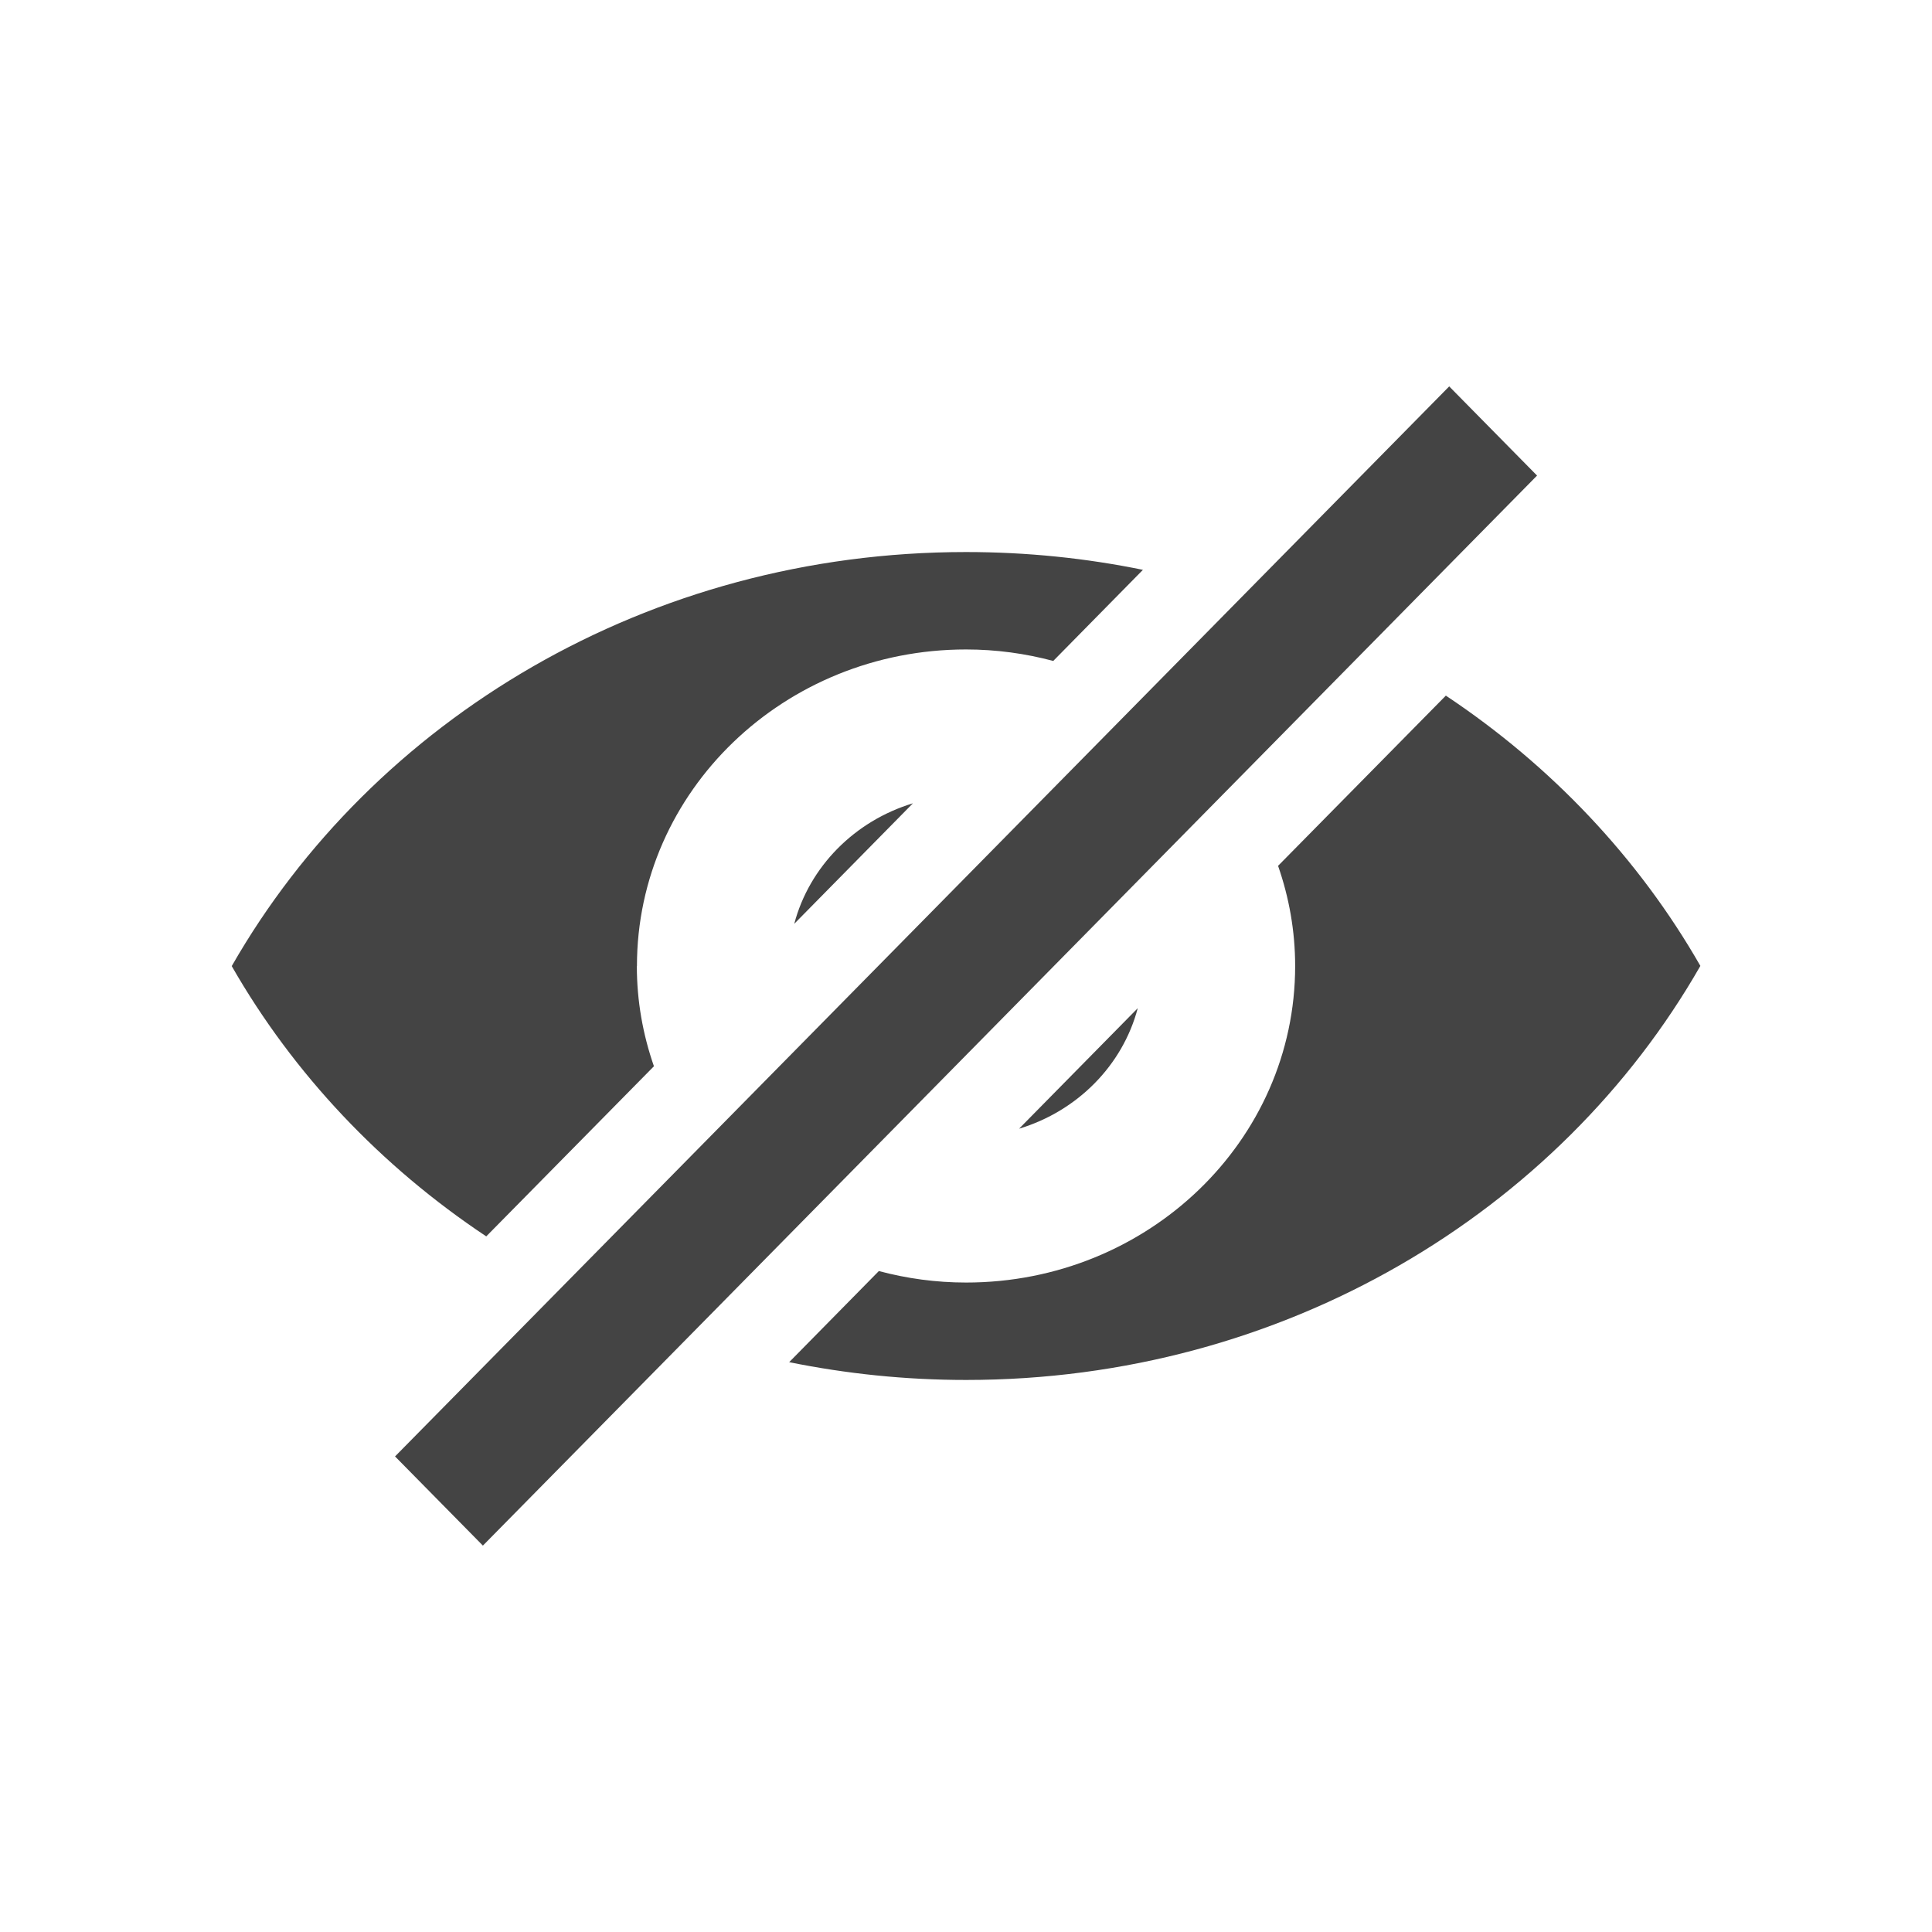 <?xml version="1.0" encoding="utf-8"?>
<!-- Generated by IcoMoon.io -->
<!DOCTYPE svg PUBLIC "-//W3C//DTD SVG 1.1//EN" "http://www.w3.org/Graphics/SVG/1.1/DTD/svg11.dtd">
<svg version="1.1" xmlns="http://www.w3.org/2000/svg" xmlns:xlink="http://www.w3.org/1999/xlink" width="19" height="19" viewBox="0 0 19 19">
<path d="M14.252 3.8l-10.367 10.523 0.864 0.877 10.367-10.523-0.864-0.877zM12.569 8.515c0.108 0.31 0.168 0.64 0.168 0.985 0 1.72-1.449 3.113-3.236 3.113-0.298 0-0.584-0.040-0.858-0.113l-0.882 0.896c0.561 0.114 1.143 0.175 1.741 0.175 3.12 0 5.833-1.647 7.22-4.072-0.606-1.059-1.467-1.969-2.503-2.658l-1.649 1.673zM6.264 9.5c0-1.72 1.449-3.113 3.236-3.113 0.298 0 0.585 0.040 0.858 0.113l0.882-0.896c-0.561-0.115-1.143-0.175-1.741-0.175-3.12 0-5.833 1.647-7.22 4.072 0.606 1.059 1.467 1.969 2.503 2.658l1.649-1.673c-0.108-0.31-0.168-0.64-0.168-0.985zM8.978 7.9c-0.572 0.173-1.018 0.622-1.167 1.185l1.167-1.185zM10.022 11.1c0.573-0.173 1.018-0.622 1.167-1.185l-1.167 1.185z" fill="rgb(68, 68, 68)"></path>
</svg>
